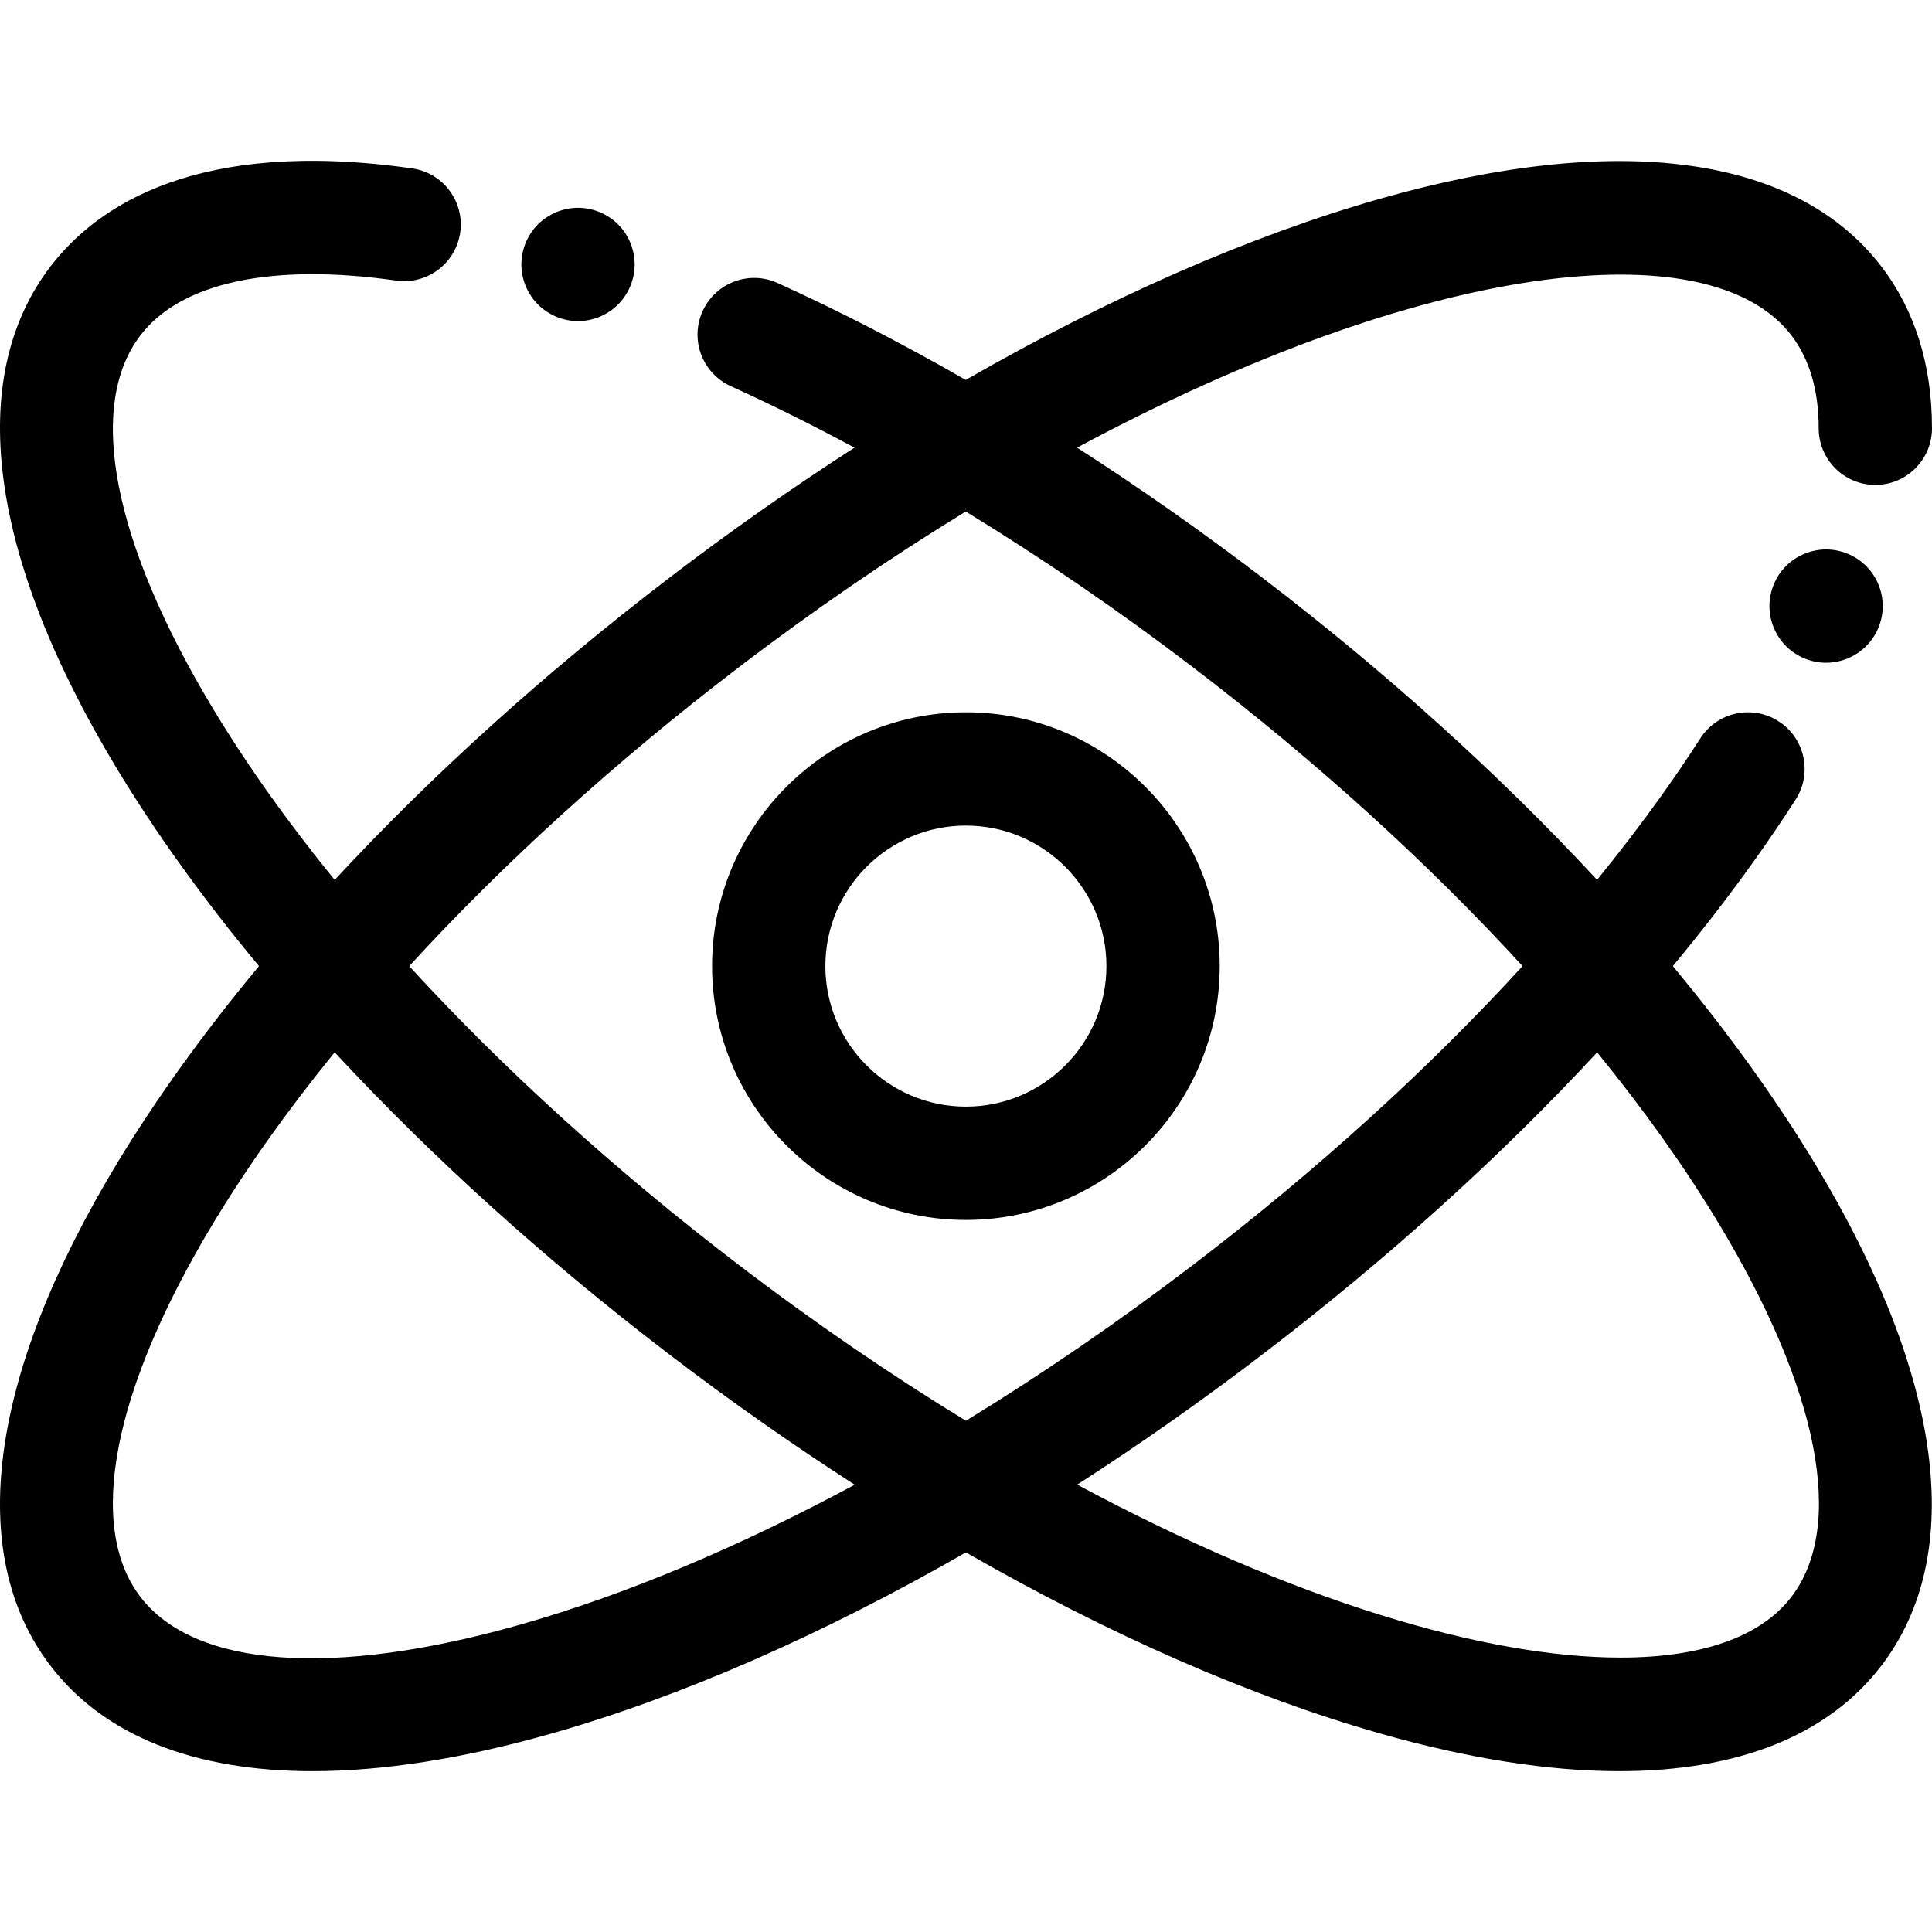 <?xml version="1.0" encoding="iso-8859-1"?>
<!-- Generator: Adobe Illustrator 18.1.1, SVG Export Plug-In . SVG Version: 6.00 Build 0)  -->
<svg version="1.1" id="Capa_1" xmlns="http://www.w3.org/2000/svg" xmlns:xlink="http://www.w3.org/1999/xlink" x="0px" y="0px"
	 viewBox="0 0 612.001 612.001" style="enable-background:new 0 0 612.001 612.001;" xml:space="preserve">
<g>
	<g>
		<g>
			<path d="M305.97,225.632c-44.334,0-80.403,36.069-80.403,80.403s36.068,80.403,80.403,80.403
				c44.334,0,80.403-36.068,80.403-80.403C386.373,261.701,350.304,225.632,305.97,225.632z M305.97,350.547
				c-24.544,0-44.514-19.97-44.514-44.514c0-24.544,19.97-44.514,44.514-44.514c24.544,0,44.514,19.97,44.514,44.514
				C350.484,330.579,330.514,350.547,305.97,350.547z"/>
			<path d="M529.9,306.034c9.11-10.975,17.631-21.987,25.497-32.989c4.733-6.626,9.248-13.276,13.417-19.772
				c5.354-8.34,2.932-19.442-5.409-24.794c-8.341-5.357-19.442-2.932-24.794,5.407c-3.848,5.995-8.024,12.149-12.412,18.289
				c-6.321,8.841-13.103,17.698-20.296,26.54c-30.603-33.027-66.468-65.503-105.966-95.677
				c-19.222-14.683-38.915-28.49-58.753-41.24c109.759-58.976,200.298-69.575,226.294-35.546c5.723,7.493,8.628,17.389,8.631,29.418
				c0.004,9.909,8.036,17.937,17.945,17.937h0.008c9.91-0.003,17.942-8.041,17.937-17.951c-0.008-20.079-5.391-37.301-16.001-51.191
				c-26.974-35.305-83.328-42.958-158.675-21.552c-41.281,11.727-86.095,31.414-131.404,57.432
				c-20.028-11.497-40.006-21.807-59.599-30.699c-9.02-4.093-19.659-0.102-23.757,8.925c-4.094,9.025-0.099,19.66,8.926,23.757
				c12.913,5.86,26.012,12.388,39.19,19.479c-19.696,12.675-39.337,26.457-58.674,41.23c-39.507,30.182-75.377,62.665-105.986,95.7
				c-14.794-18.171-27.71-36.298-38.421-54.053c-31.858-52.809-40.291-95.978-23.134-118.433
				c12.847-16.817,41.621-22.99,81.022-17.374c9.802,1.397,18.899-5.424,20.296-15.235c1.398-9.811-5.422-18.899-15.235-20.296
				C62.857,43.702,30.857,64.944,15.945,84.466c-26.974,35.302-19.543,91.683,20.921,158.758
				c12.47,20.669,27.675,41.756,45.17,62.813c-17.493,21.058-32.7,42.143-45.169,62.813
				c-40.464,67.075-47.895,123.456-20.925,158.756c16.947,22.184,45.493,33.451,83.066,33.449c22.222,0,47.605-3.942,75.61-11.896
				c41.264-11.724,86.06-31.4,131.351-57.407c45.293,26.006,90.089,45.683,131.354,57.407c28.007,7.956,53.383,11.897,75.609,11.896
				c37.567,0,66.119-11.268,83.065-33.448c26.971-35.302,19.539-91.683-20.924-158.758
				C562.603,348.177,547.397,327.092,529.9,306.034z M164.809,514.634c-59.333,16.855-103.195,13.638-120.35-8.815
				c-17.155-22.456-8.721-65.623,23.138-118.431c10.71-17.755,23.627-35.879,38.42-54.051
				c30.608,33.033,66.478,65.516,105.985,95.697c19.359,14.791,39.024,28.588,58.742,41.275
				C234.049,490.061,198.128,505.17,164.809,514.634z M233.792,400.514c-39.123-29.889-74.419-62.001-104.159-94.479
				c29.742-32.48,65.036-64.589,104.159-94.479c24.396-18.637,48.572-35.127,72.126-49.514
				c24.342,14.86,48.638,31.493,72.229,49.514c39.12,29.887,74.414,61.996,104.155,94.473
				c-29.821,32.603-65.033,64.595-104.158,94.485c-23.805,18.186-48.032,34.782-72.177,49.538
				C282.398,435.659,258.206,419.165,233.792,400.514z M567.478,505.818c-9.759,12.775-28.607,19.262-54.162,19.259
				c-42.505-0.002-103.554-17.978-172.088-54.796c19.706-12.68,39.357-26.467,58.705-41.249
				c39.54-30.204,75.343-62.574,105.998-95.683c14.79,18.166,27.702,36.287,38.411,54.038
				C576.201,440.195,584.635,483.363,567.478,505.818z"/>
			<path d="M183.101,101.714c4.725,0,9.346-1.914,12.681-5.264c3.35-3.335,5.264-7.954,5.264-12.681
				c0-4.725-1.913-9.361-5.264-12.694c-3.335-3.335-7.956-5.25-12.681-5.25c-4.725,0-9.346,1.914-12.694,5.25
				c-3.335,3.348-5.25,7.969-5.25,12.694s1.914,9.346,5.25,12.681C173.754,99.8,178.375,101.714,183.101,101.714z"/>
			<path d="M578.455,174.047c-4.724,0-9.346,1.913-12.695,5.249c-3.335,3.35-5.25,7.97-5.25,12.696s1.914,9.346,5.25,12.681
				c3.348,3.348,7.971,5.264,12.695,5.264c4.725,0,9.346-1.914,12.681-5.264c3.35-3.335,5.264-7.956,5.264-12.681
				c0-4.725-1.913-9.346-5.264-12.696C587.801,175.959,583.18,174.047,578.455,174.047z"/>
		</g>
	</g>
</g>
<g>
</g>
<g>
</g>
<g>
</g>
<g>
</g>
<g>
</g>
<g>
</g>
<g>
</g>
<g>
</g>
<g>
</g>
<g>
</g>
<g>
</g>
<g>
</g>
<g>
</g>
<g>
</g>
<g>
</g>
</svg>
